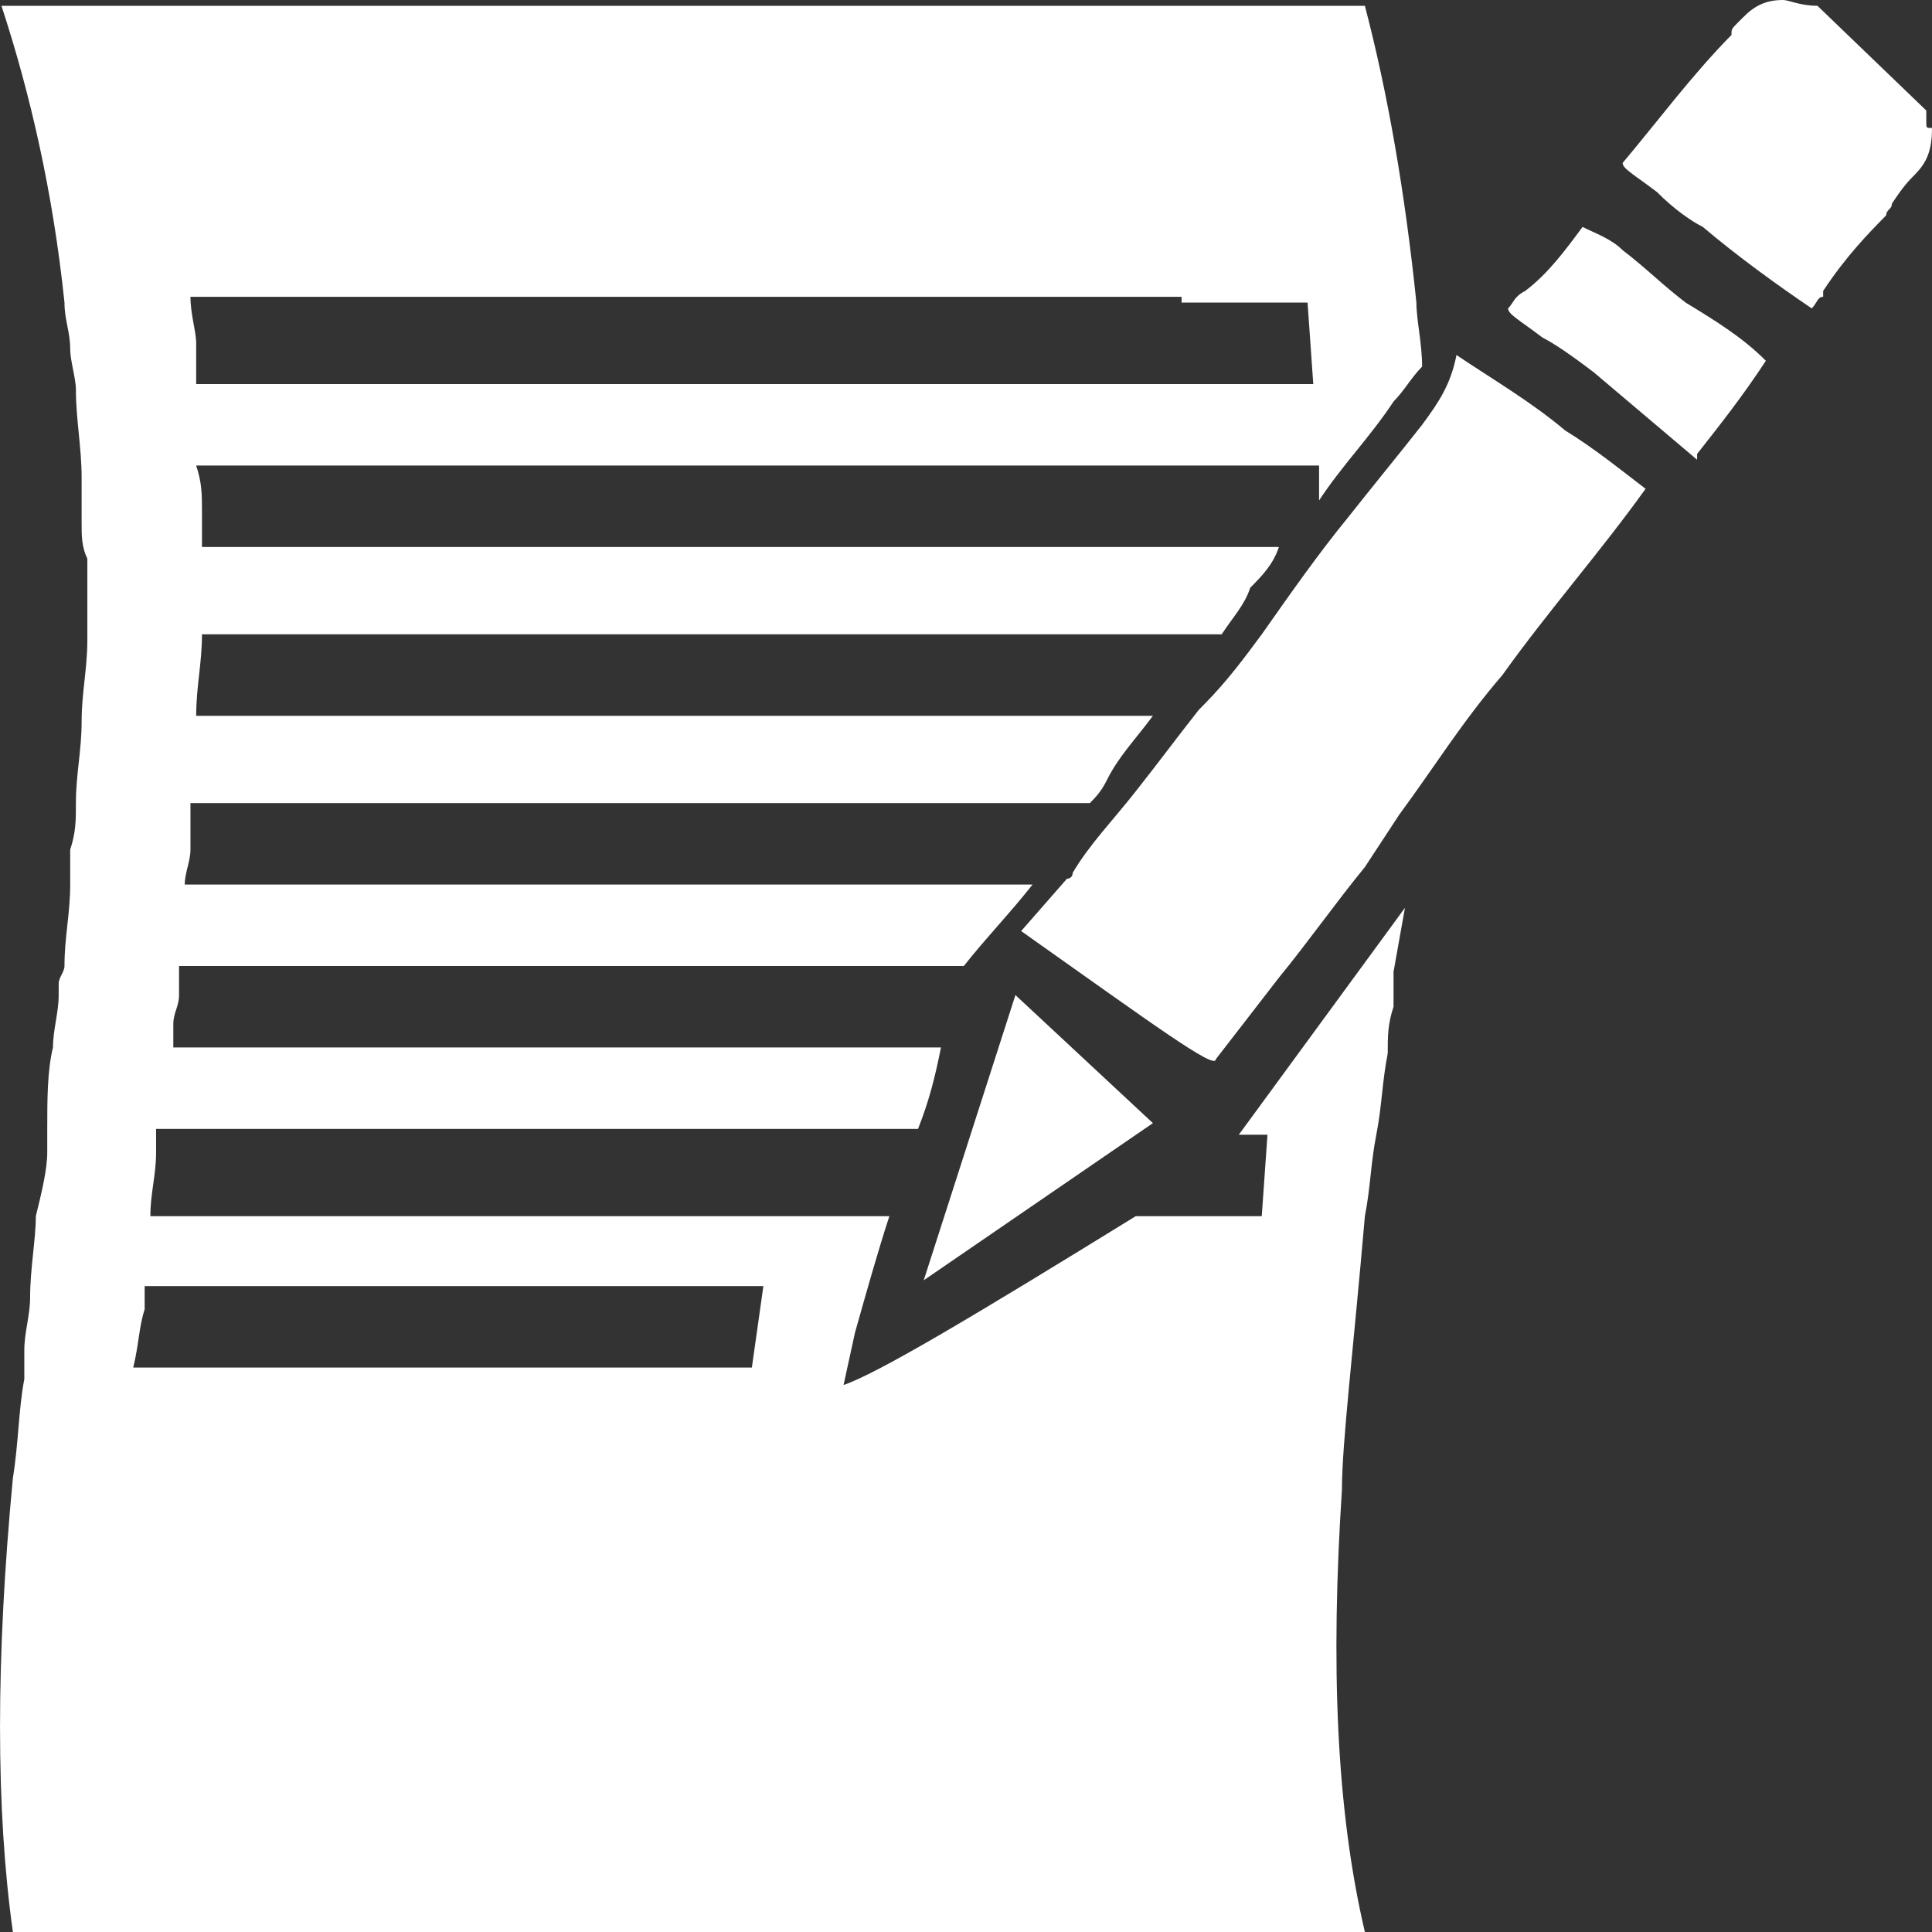 <svg width="24" height="24" viewBox="0 0 24 24" fill="none" xmlns="http://www.w3.org/2000/svg">
<rect x="0" y="0" width="24" height="24" fill="#333333" stroke="none"/>
<path d="M12.614 12.361L11.475 15.904L14.322 13.952L12.614 12.361ZM17.666 5.277C17.382 5.639 17.026 6.072 16.741 6.434C16.386 6.867 16.03 7.373 15.674 7.88C15.46 8.169 15.247 8.458 14.962 8.747L14.891 8.819C14.606 9.181 14.393 9.47 14.108 9.831C13.824 10.193 13.539 10.482 13.325 10.843C13.325 10.916 13.254 10.916 13.254 10.916L12.685 11.566C14.322 12.723 15.104 13.301 15.104 13.157L15.887 12.145C16.243 11.711 16.599 11.205 16.955 10.771C17.097 10.554 17.239 10.337 17.382 10.12C17.809 9.542 18.165 8.964 18.663 8.386C19.232 7.59 19.872 6.867 20.442 6.072C20.157 5.855 19.801 5.566 19.445 5.349C19.018 4.988 18.52 4.699 18.093 4.41C18.022 4.771 17.88 4.988 17.666 5.277ZM17.595 3.759C17.453 2.386 17.239 1.157 16.955 0.072H0.018C0.374 1.157 0.658 2.386 0.801 3.759C0.801 3.976 0.872 4.12 0.872 4.337C0.872 4.482 0.943 4.699 0.943 4.843C0.943 5.205 1.014 5.566 1.014 5.928C1.014 6.072 1.014 6.289 1.014 6.506C1.014 6.651 1.014 6.795 1.085 6.94C1.085 7.301 1.085 7.59 1.085 7.952C1.085 8.313 1.014 8.602 1.014 8.964C1.014 9.325 0.943 9.614 0.943 9.976C0.943 10.193 0.943 10.337 0.872 10.554C0.872 10.699 0.872 10.843 0.872 10.988C0.872 11.349 0.801 11.639 0.801 12C0.801 12.072 0.729 12.145 0.729 12.217C0.729 12.289 0.729 12.361 0.729 12.361C0.729 12.578 0.658 12.795 0.658 13.012C0.587 13.301 0.587 13.663 0.587 14.024C0.587 14.096 0.587 14.169 0.587 14.313C0.587 14.53 0.516 14.819 0.445 15.108C0.445 15.398 0.374 15.759 0.374 16.12C0.374 16.337 0.302 16.554 0.302 16.771C0.302 16.843 0.302 16.988 0.302 17.133C0.231 17.494 0.231 17.928 0.16 18.361C-0.053 20.602 -0.053 22.482 0.16 24H16.955C16.599 22.482 16.528 20.675 16.67 18.506C16.67 17.928 16.812 16.771 16.955 15.108C17.026 14.747 17.026 14.458 17.097 14.096C17.168 13.735 17.168 13.446 17.239 13.084C17.239 12.867 17.239 12.723 17.311 12.506C17.311 12.361 17.311 12.217 17.311 12.072L17.453 11.277L15.389 14.096H15.745L15.674 15.108H14.678H14.108C12.116 16.337 10.906 17.06 10.479 17.205L10.621 16.554C10.764 16.048 10.906 15.542 11.048 15.108H11.119H2.793H2.153H1.868C1.868 14.819 1.939 14.602 1.939 14.313C1.939 14.241 1.939 14.169 1.939 14.024H2.082H2.722H11.404C11.546 13.663 11.617 13.373 11.689 13.012H2.153V12.723C2.153 12.578 2.224 12.506 2.224 12.361C2.224 12.289 2.224 12.289 2.224 12.217C2.224 12.145 2.224 12.072 2.224 12H11.973C12.258 11.639 12.543 11.349 12.827 10.988H2.295C2.295 10.843 2.366 10.699 2.366 10.554C2.366 10.337 2.366 10.193 2.366 9.976H13.539C13.61 9.904 13.681 9.831 13.752 9.687C13.895 9.398 14.108 9.181 14.322 8.892H2.437C2.437 8.53 2.509 8.241 2.509 7.88H14.678H15.176C15.318 7.663 15.46 7.518 15.531 7.301C15.674 7.157 15.816 7.012 15.887 6.795H14.606H2.509C2.509 6.651 2.509 6.506 2.509 6.361C2.509 6.145 2.509 6 2.437 5.783H14.678H16.386V6.217C16.67 5.783 17.026 5.422 17.311 4.988C17.453 4.843 17.524 4.699 17.666 4.554C17.666 4.265 17.595 3.976 17.595 3.759ZM14.678 3.759H16.243L16.314 4.771H14.606H2.437C2.437 4.627 2.437 4.482 2.437 4.265C2.437 4.12 2.366 3.904 2.366 3.687H14.678M1.797 16.265C1.797 16.193 1.797 16.048 1.797 15.976H1.939H2.58H8.344H9.483L9.34 16.988H8.344H2.58H1.939H1.655C1.726 16.699 1.726 16.482 1.797 16.265ZM18.734 3.831C18.734 3.904 18.876 3.976 19.161 4.193C19.303 4.265 19.517 4.41 19.801 4.627C20.228 4.988 20.655 5.349 21.082 5.711V5.639C21.367 5.277 21.652 4.916 21.936 4.482C21.652 4.193 21.296 3.976 20.94 3.759C20.655 3.542 20.442 3.325 20.157 3.108C20.015 2.964 19.801 2.892 19.659 2.819C19.445 3.108 19.232 3.398 18.947 3.614C18.805 3.687 18.805 3.759 18.734 3.831ZM23.929 1.518C23.929 1.446 23.929 1.373 23.929 1.373L22.577 0.072C22.363 0.072 22.221 0 22.15 0C21.936 0 21.794 0.072 21.652 0.217L21.58 0.289C21.509 0.361 21.509 0.361 21.509 0.434C21.011 0.94 20.584 1.518 20.157 2.024C20.157 2.096 20.299 2.169 20.584 2.386C20.798 2.602 21.011 2.747 21.153 2.819C21.58 3.181 22.079 3.542 22.506 3.831C22.577 3.759 22.577 3.687 22.648 3.687V3.614C22.933 3.181 23.217 2.892 23.431 2.675C23.431 2.602 23.502 2.602 23.502 2.53C23.644 2.313 23.715 2.241 23.787 2.169C23.929 2.024 24 1.88 24 1.59C23.929 1.59 23.929 1.59 23.929 1.518Z" fill="white"/>
</svg>
